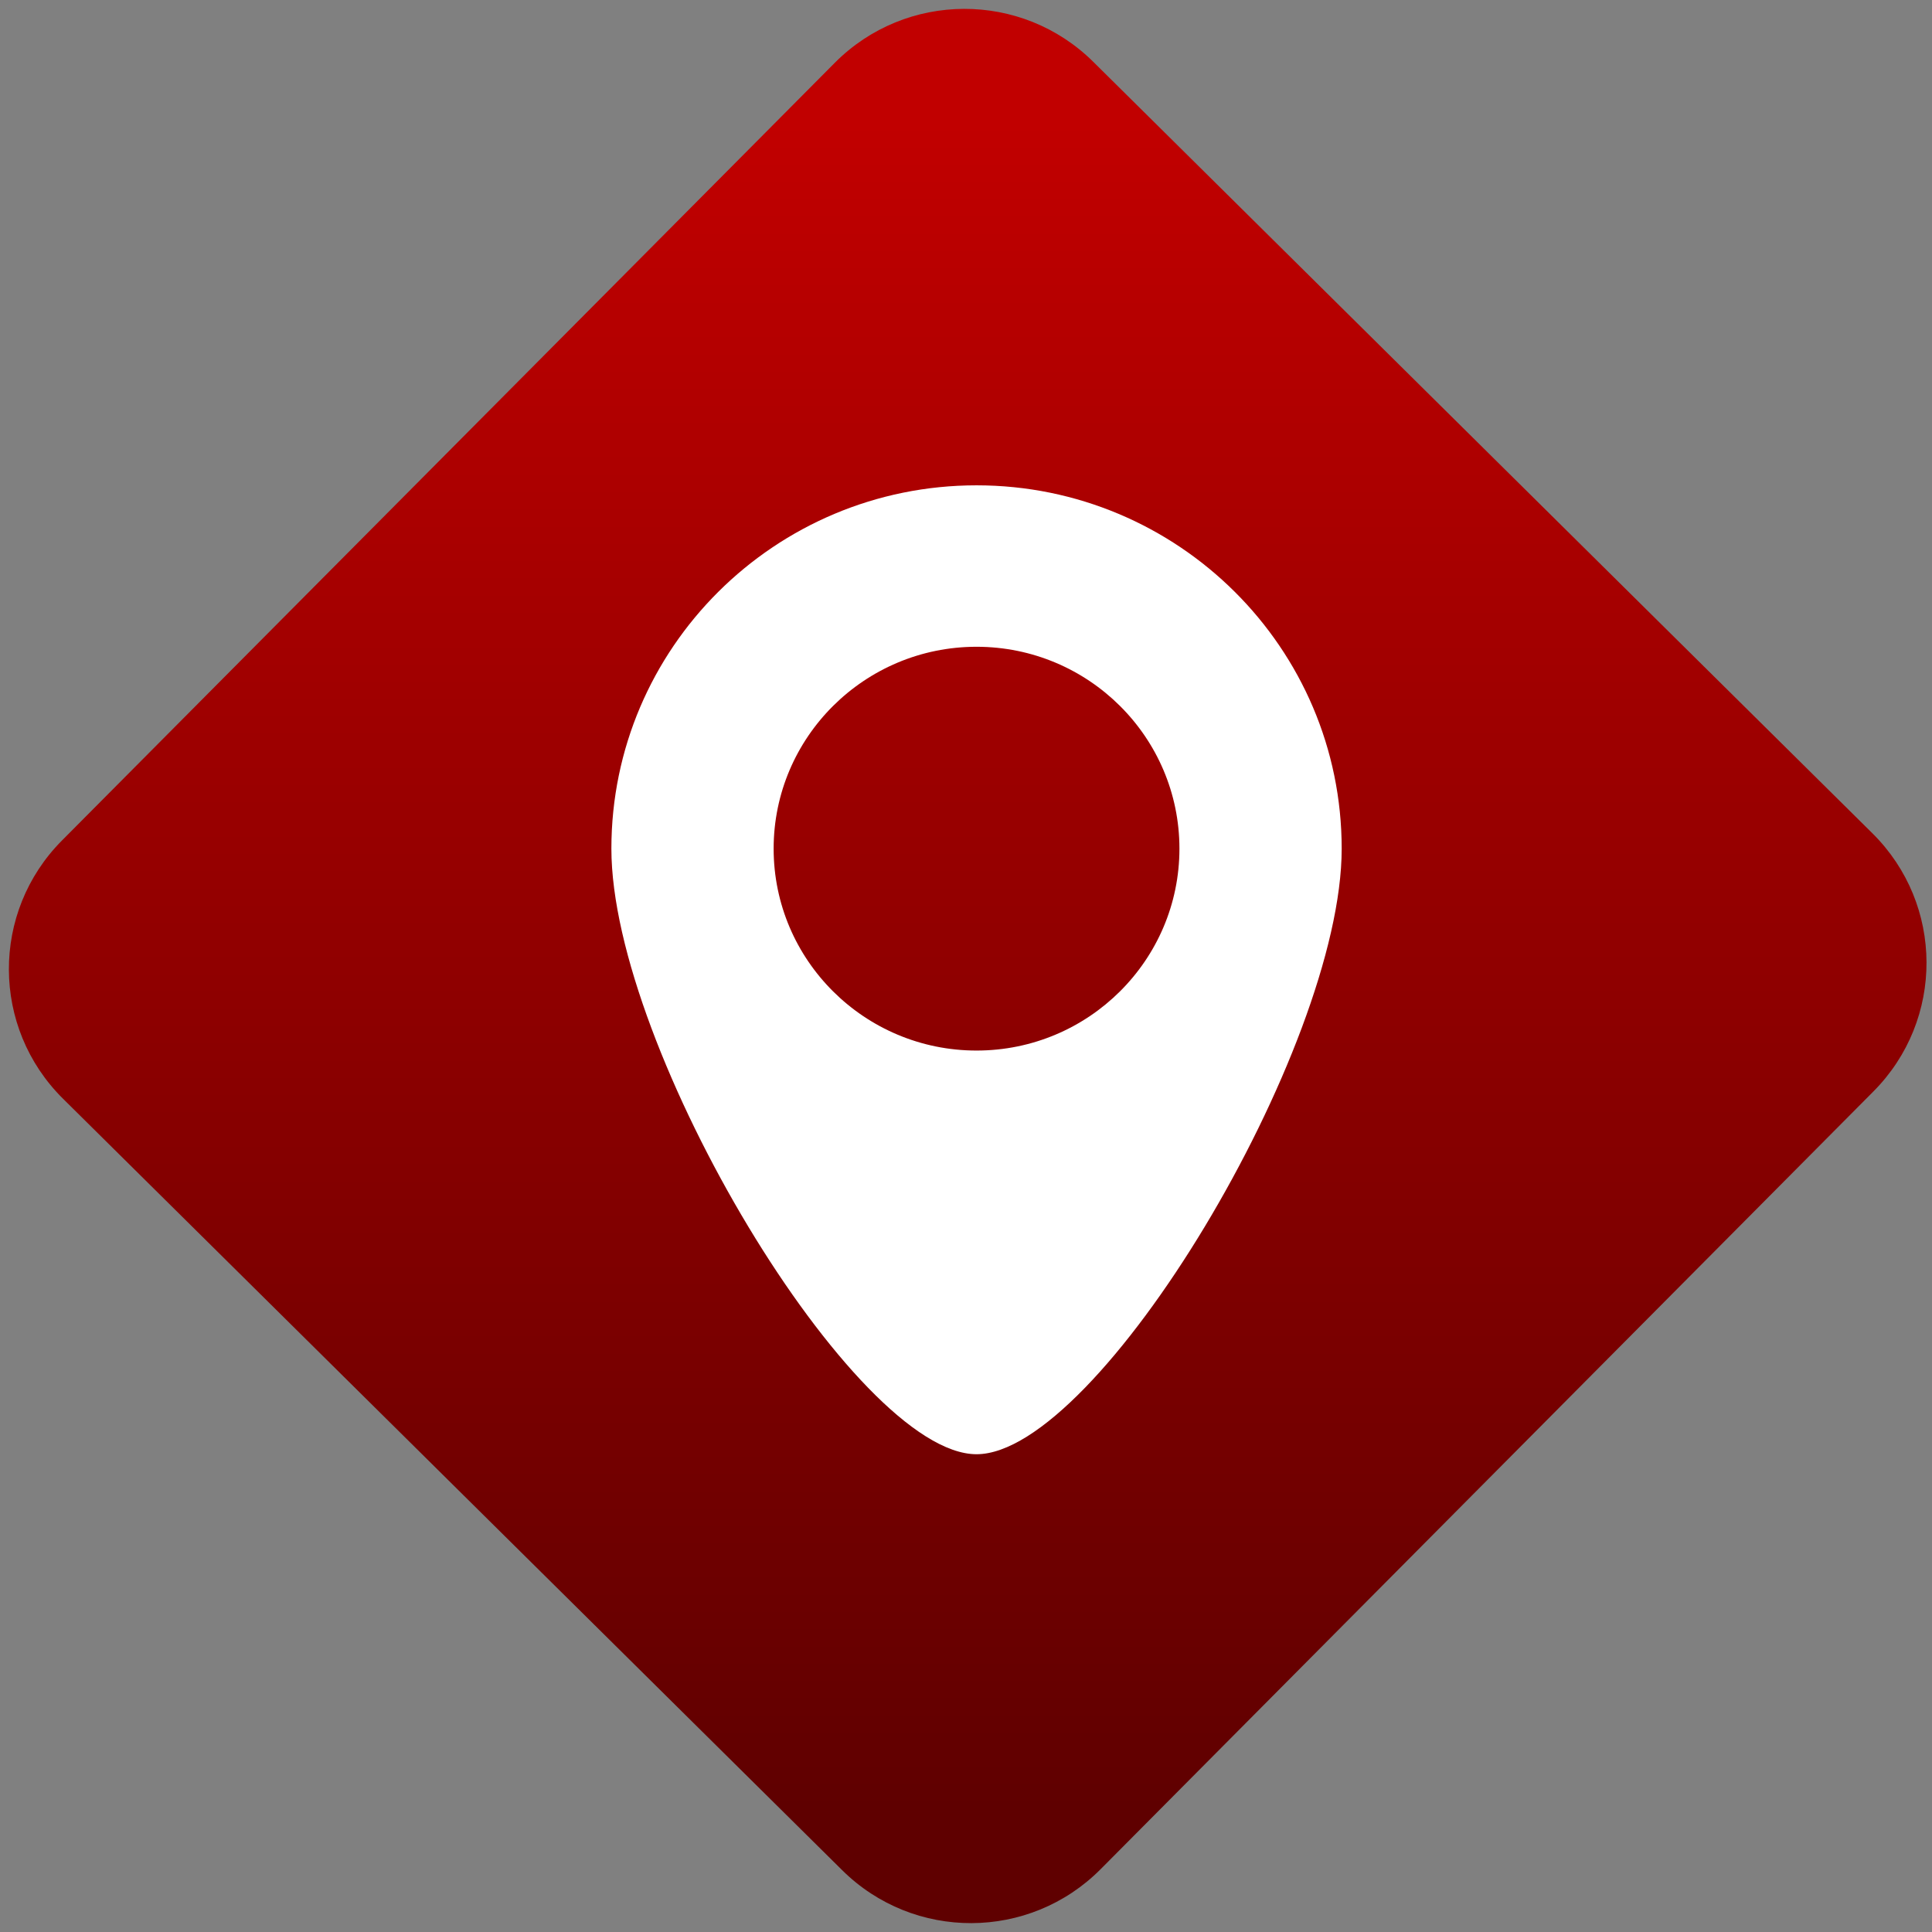 <svg width="64" height="64" viewBox="0 0 64 64" version="1.1"><rect x="0" y="0" width="64" height="64" fill="#808080" stroke="none"/><defs><linearGradient id="linear-pattern-0" gradientUnits="userSpaceOnUse" x1="0" y1="0" x2="0" y2="1" gradientTransform="matrix(60, 0, 0, 56, 0, 4)"><stop offset="0" stop-color="#c10000" stop-opacity="1"/><stop offset="1" stop-color="#5f0000" stop-opacity="1"/></linearGradient></defs><path fill="url(#linear-pattern-0)" fill-opacity="1" d="M 36.219 2.051 L 62.027 27.605 C 64.402 29.957 64.418 33.785 62.059 36.156 L 36.461 61.918 C 34.105 64.289 30.27 64.305 27.895 61.949 L 2.086 36.395 C -0.289 34.043 -0.305 30.215 2.051 27.844 L 27.652 2.082 C 30.008 -0.289 33.844 -0.305 36.219 2.051 Z M 36.219 2.051 " /><g transform="matrix(1.008,0,0,1.003,16.221,16.077)"><path fill-rule="evenodd" fill="rgb(100%, 100%, 100%)" fill-opacity="1" d="M 16 0 C 9.375 0 4 5.375 4 12 C 4 18.625 12 32 16 32 C 20 32 28 18.625 28 12 C 28 5.375 22.625 0 16 0 Z M 16 5.332 C 19.68 5.332 22.668 8.32 22.668 12 C 22.668 15.68 19.68 18.668 16 18.668 C 12.32 18.668 9.332 15.68 9.332 12 C 9.332 8.32 12.32 5.332 16 5.332 Z M 16 5.332 "/></g></svg>
